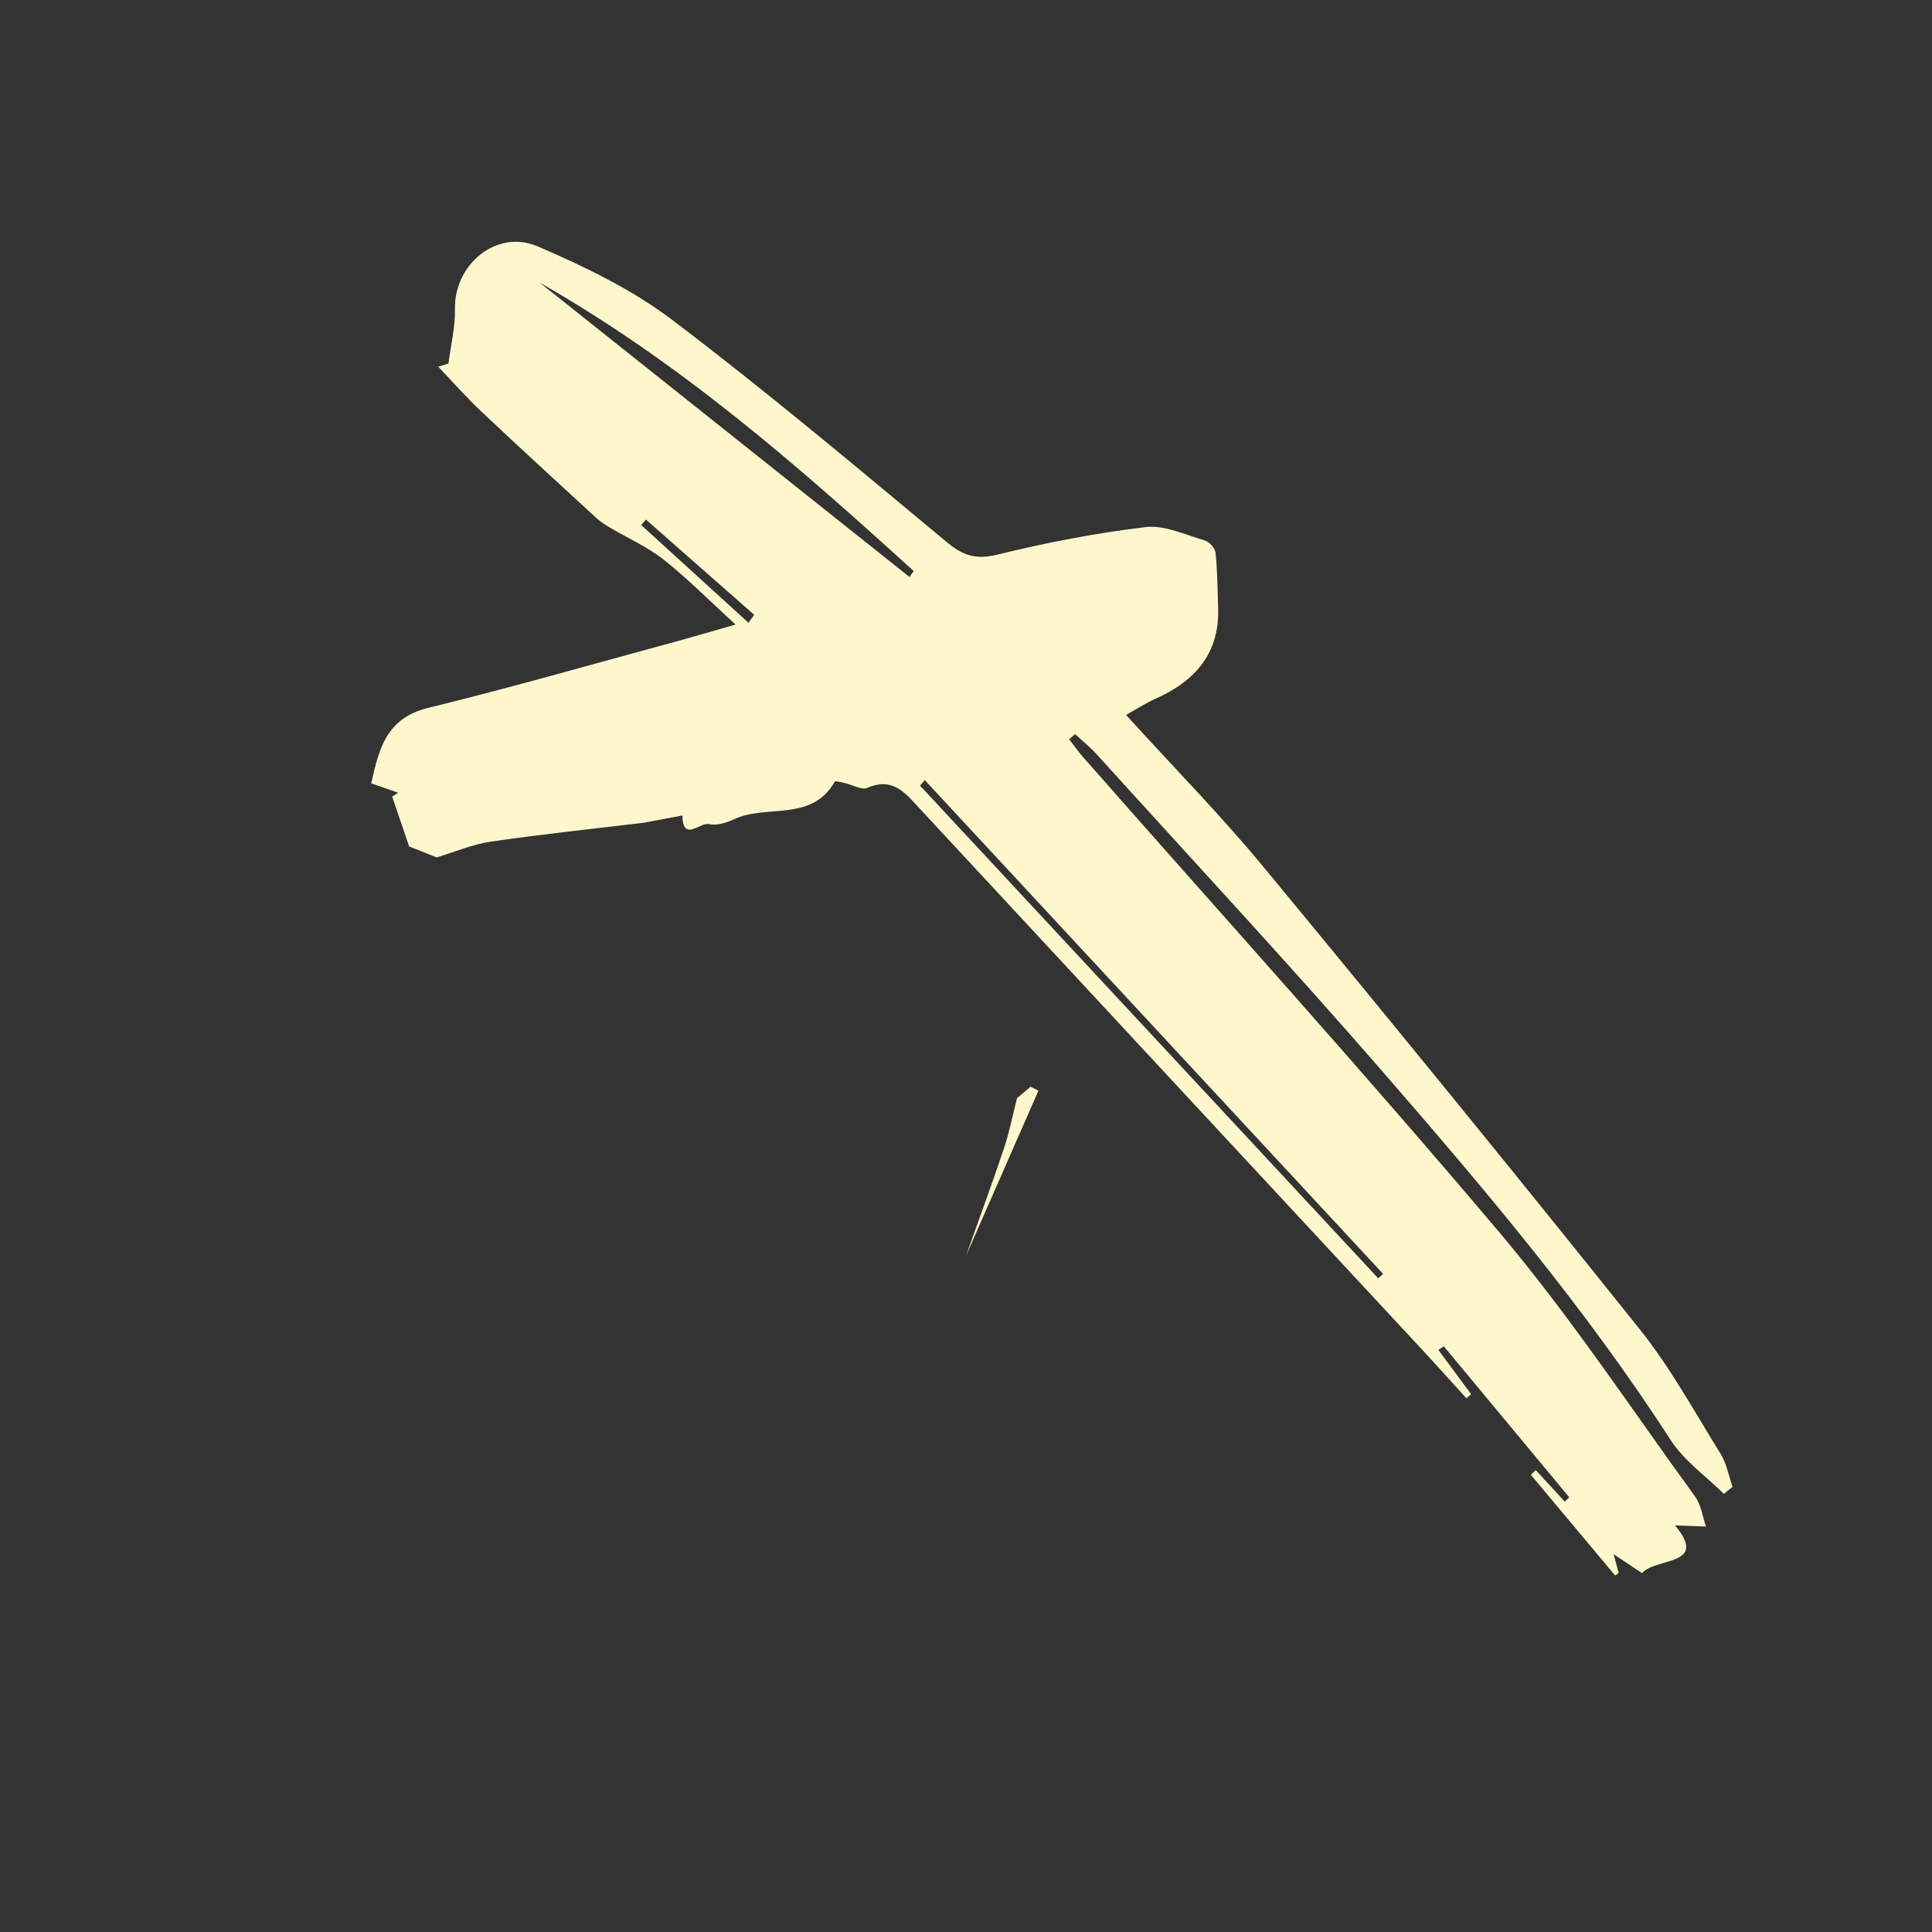 <?xml version="1.0" encoding="UTF-8"?>
<svg width="80px" height="80px" viewBox="0 0 80 80" version="1.1" xmlns="http://www.w3.org/2000/svg" xmlns:xlink="http://www.w3.org/1999/xlink">
    <rect x="0" y="0" width="80" height="80" fill="#333333" stroke="none"/>
    <!-- Generator: Sketch 63.1 (92452) - https://sketch.com -->
    <title>Artboard</title>
    <desc>Created with Sketch.</desc>
    <g id="Artboard" stroke="none" stroke-width="1" fill="none" fill-rule="evenodd">
        <g id="Group" transform="translate(6.897, 0.16)" fill="#FFF7CC">
            <path d="M16.115,40.819 C16.055,40.698 15.996,40.576 15.937,40.454 C14.063,41.124 12.189,41.793 10.315,42.462 C10.35,42.556 10.386,42.65 10.421,42.743 C12.319,42.101 14.217,41.461 16.115,40.819 M25.351,37.593 C25.386,37.687 25.421,37.782 25.455,37.876 C34.469,35.642 43.484,33.407 52.498,31.173 C52.476,31.084 52.454,30.995 52.433,30.907 C43.406,33.135 34.378,35.364 25.351,37.593 M17.691,34.068 C17.646,33.978 17.6,33.888 17.555,33.798 C11.433,35.875 5.353,38.052 -0.394,41.55 C5.771,38.999 11.731,36.534 17.691,34.068 M18.351,56.822 C18.022,57.092 17.692,57.362 17.402,57.6 C16.666,57.468 15.962,57.341 15.257,57.214 C15.249,57.117 15.24,57.019 15.23,56.921 C14.956,57.167 14.681,57.414 14.356,57.705 C13.278,56.749 12.29,55.864 12.766,54.124 C13.697,50.715 14.488,47.27 15.333,43.838 C15.518,43.085 15.685,42.328 15.918,41.324 C14.51,41.797 13.283,42.139 12.117,42.627 C11.32,42.962 10.61,43.504 9.856,43.944 C9.656,44.061 9.445,44.166 9.226,44.239 C7.187,44.917 5.151,45.601 3.104,46.252 C2.286,46.513 1.443,46.696 0.612,46.915 C0.641,46.77 0.671,46.625 0.701,46.481 C0.088,46.031 -0.482,45.5 -1.147,45.149 C-2.775,44.287 -3.216,42.03 -1.743,40.892 C-0.074,39.603 1.699,38.348 3.615,37.501 C8.07,35.531 12.628,33.788 17.171,32.02 C17.994,31.7 18.402,31.315 18.642,30.436 C19.188,28.431 19.835,26.442 20.62,24.518 C20.919,23.787 21.691,23.238 22.287,22.646 C22.427,22.507 22.774,22.422 22.947,22.496 C23.646,22.793 24.315,23.161 24.993,23.506 C26.687,24.37 27.191,25.821 27.035,27.609 C26.998,28.024 27.03,28.444 27.03,28.996 C29.887,28.323 32.573,27.577 35.303,27.068 C43.39,25.56 51.486,24.102 59.596,22.724 C61.604,22.383 63.676,22.399 65.721,22.297 C66.197,22.274 66.682,22.444 67.163,22.525 C67.188,22.678 67.214,22.831 67.24,22.983 C66.234,23.276 65.241,23.761 64.22,23.829 C57.762,24.262 51.436,25.52 45.13,26.857 C39.354,28.081 33.62,29.504 27.871,30.848 C27.472,30.941 27.09,31.1 26.7,31.228 C26.724,31.333 26.747,31.438 26.77,31.543 C27.072,31.497 27.377,31.467 27.674,31.403 C36.213,29.539 44.726,27.547 53.3,25.856 C57.731,24.982 62.266,24.632 66.759,24.078 C67.179,24.026 67.629,24.21 68.066,24.285 C67.855,24.635 67.644,24.985 67.404,25.384 C69.574,24.968 68.16,26.729 68.471,27.536 C68.197,27.678 67.765,27.901 67.21,28.189 C67.565,28.274 67.778,28.325 67.992,28.377 C68.001,28.437 68.009,28.497 68.018,28.558 C66.24,28.902 64.461,29.246 62.683,29.589 C62.656,29.499 62.629,29.408 62.602,29.318 C63.178,29.178 63.754,29.039 64.33,28.9 C64.307,28.817 64.284,28.733 64.261,28.65 L56.275,30.163 C56.283,30.253 56.29,30.343 56.298,30.432 C57.05,30.333 57.802,30.234 58.555,30.134 C58.575,30.218 58.596,30.302 58.616,30.387 C57.789,30.582 56.961,30.769 56.136,30.972 C46.041,33.467 35.946,35.966 25.848,38.455 C25.094,38.64 24.557,38.939 24.48,39.826 C24.458,40.08 24.072,40.299 23.859,40.541 C23.76,40.653 23.572,40.842 23.602,40.889 C24.61,42.546 23.03,43.813 22.937,45.3 C22.915,45.643 22.824,46.054 22.609,46.295 C22.362,46.573 22.751,47.612 21.766,47.08 C21.596,47.593 21.425,48.107 21.255,48.621 C20.453,50.592 19.62,52.551 18.868,54.541 C18.595,55.264 18.517,56.06 18.351,56.822" id="Fill-1" transform="translate(33, 40) rotate(61) translate(-33, -40) "></path>
            <path d="M33.103,51.84 C33.63,50.356 34.177,48.878 34.677,47.385 C34.903,46.709 35.038,46.004 35.215,45.312 C35.403,45.155 35.59,44.998 35.778,44.84 C35.886,44.895 35.995,44.949 36.103,45.003 C35.103,47.282 34.103,49.562 33.103,51.84" id="Fill-4"></path>
        </g>
    </g>
</svg>
